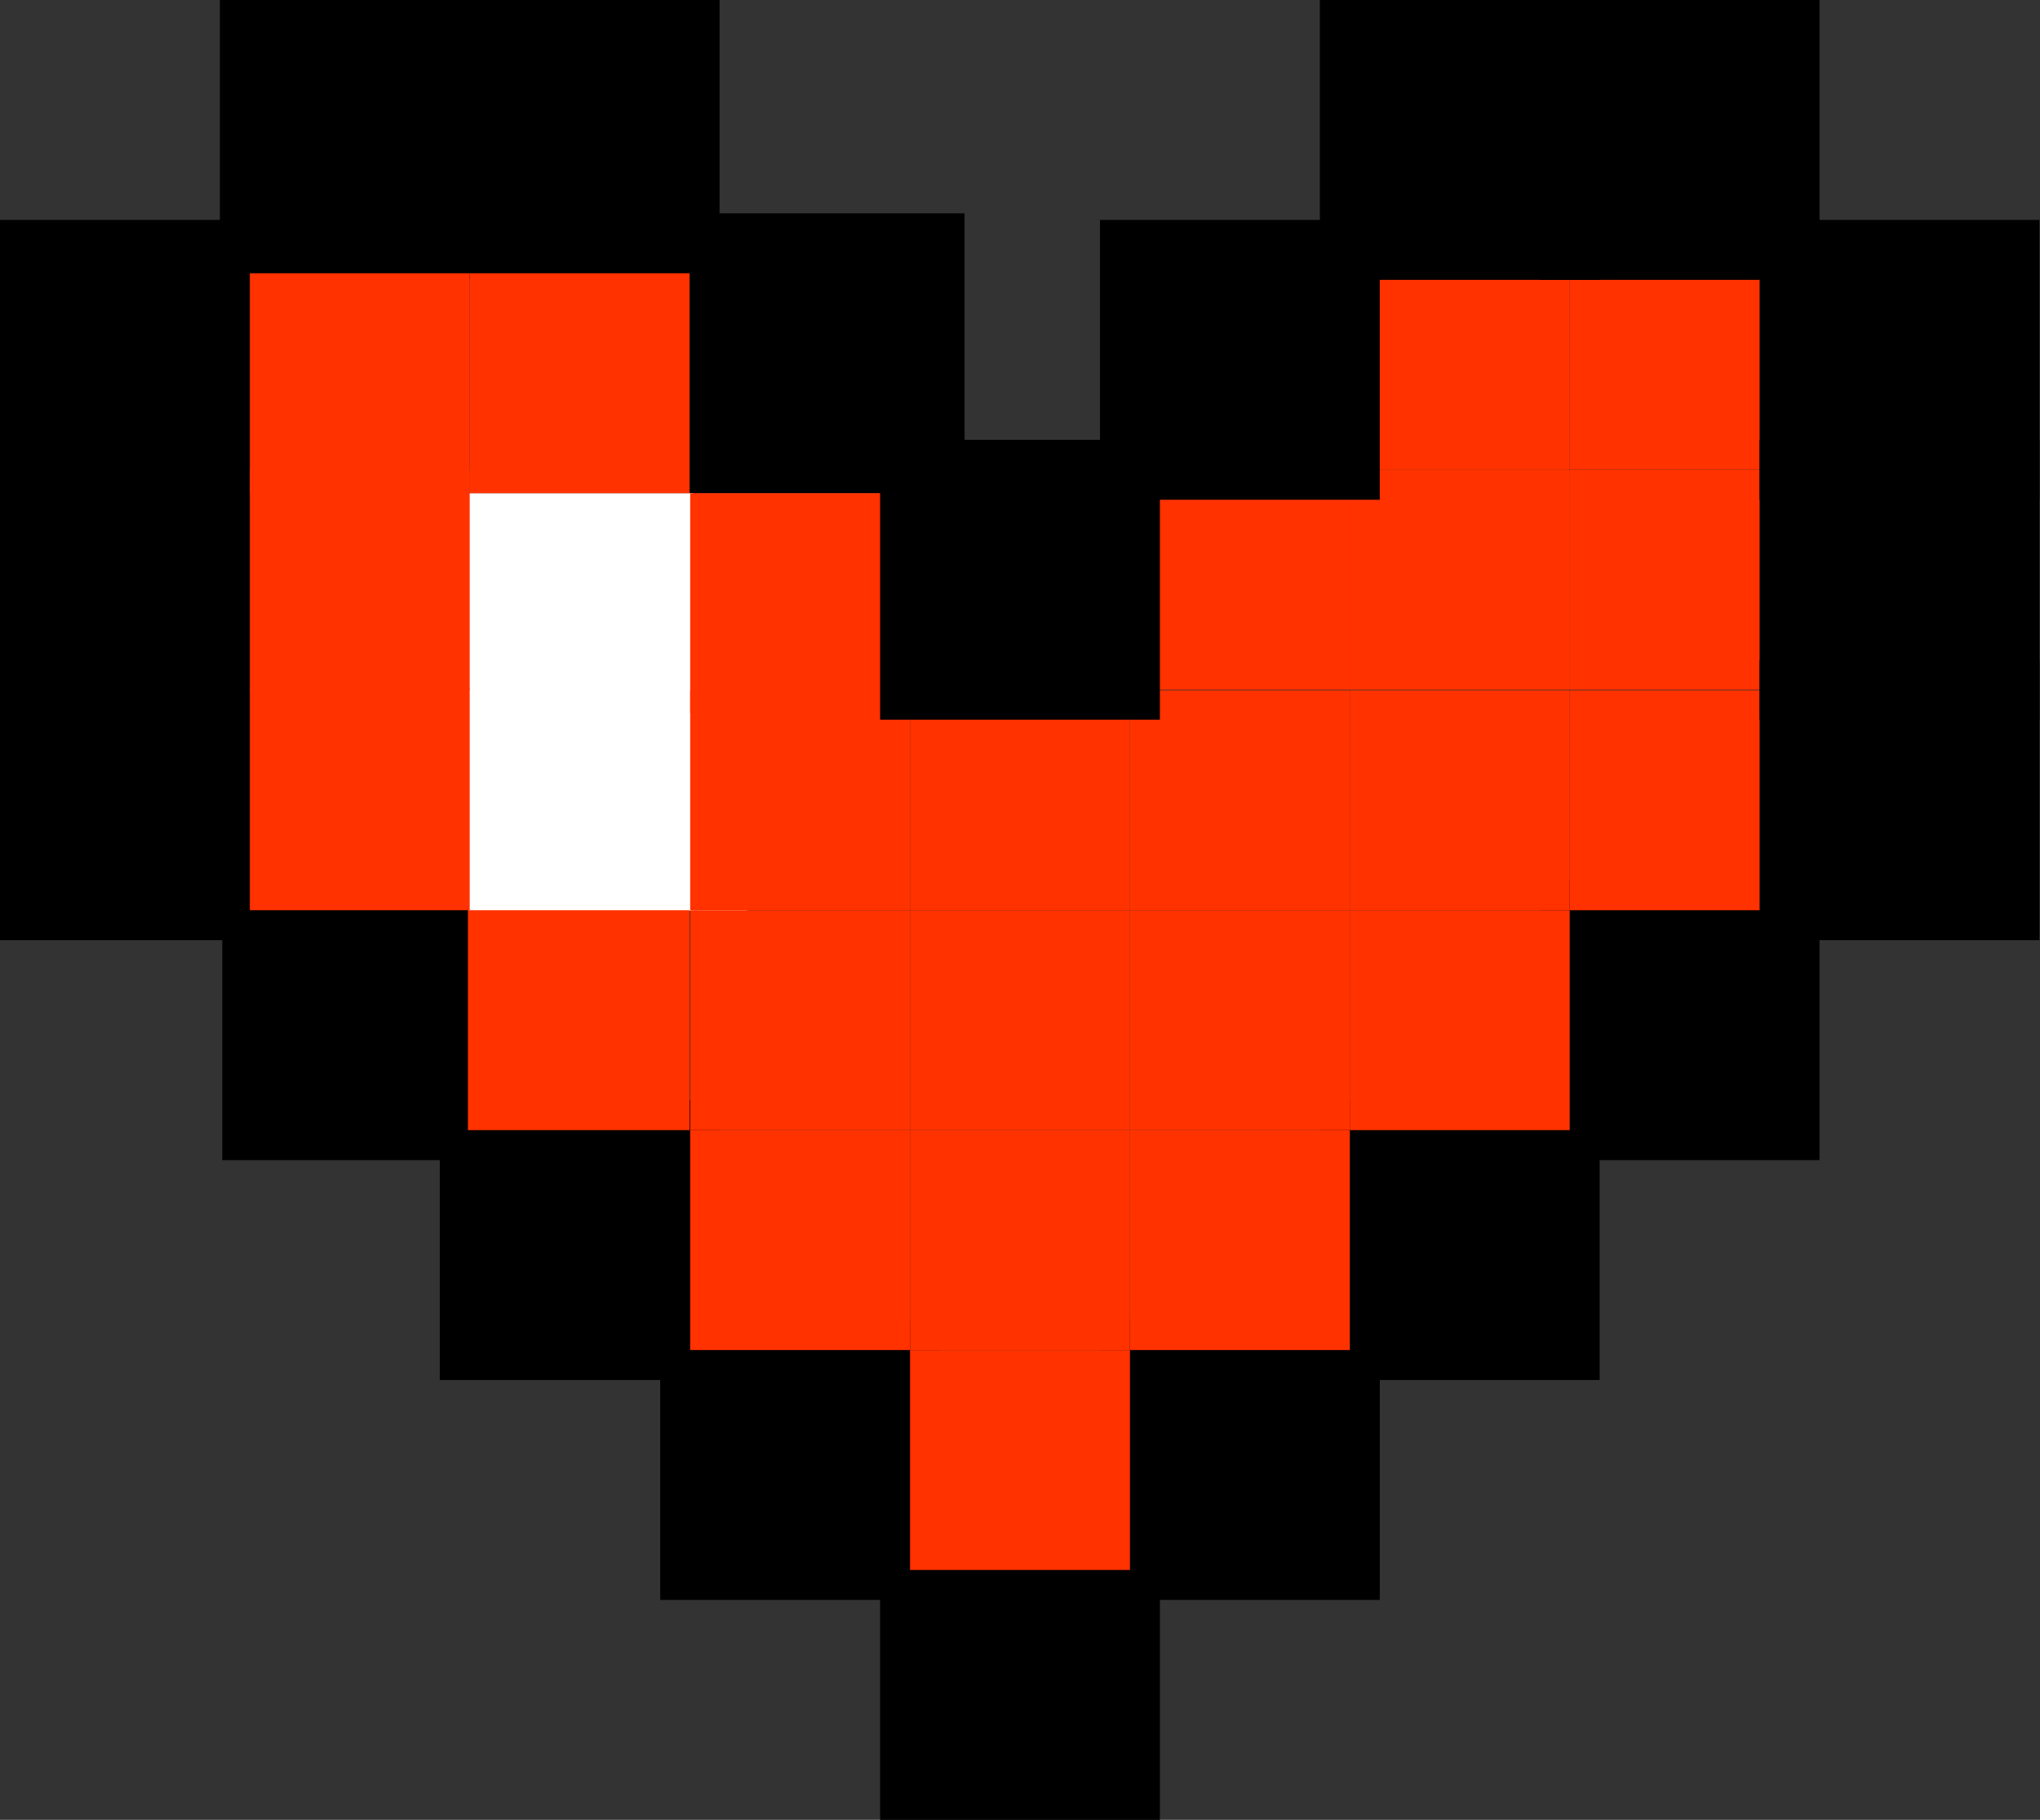 <?xml version="1.0" encoding="UTF-8"?>
<svg id="Layer_2" xmlns="http://www.w3.org/2000/svg" viewBox="0 0 34.05 30.37">
  <rect x="0" y="0" width="34.05" height="30.37" fill="#333333" stroke="none"/>
  <defs>
    <style>
      .cls-1 {
        fill: #fff;
        stroke: #fff;
      }

      .cls-1, .cls-2 {
        stroke-miterlimit: 10;
      }

      .cls-2 {
        stroke: #000;
      }

      .cls-3 {
        fill: #ff3200;
      }
    </style>
  </defs>
  <g id="Layer_1-2" data-name="Layer_1">
    <g>
      <rect class="cls-2" x="15.19" y="26.2" width="3.67" height="3.67"/>
      <rect class="cls-2" x="18.86" y="22.53" width="3.67" height="3.67"/>
      <rect class="cls-2" x="22.53" y="18.86" width="3.67" height="3.67"/>
      <rect class="cls-2" x="26.2" y="15.19" width="3.67" height="3.67"/>
      <rect class="cls-2" x="11.52" y="22.53" width="3.67" height="3.67"/>
      <rect class="cls-2" x="7.84" y="18.86" width="3.67" height="3.67"/>
      <rect class="cls-2" x="4.21" y="15.19" width="3.67" height="3.67"/>
      <rect class="cls-2" x=".5" y="11.52" width="3.67" height="3.67"/>
      <rect class="cls-2" x=".5" y="7.84" width="3.67" height="3.67"/>
      <rect class="cls-2" x=".5" y="4.17" width="3.67" height="3.67"/>
      <rect class="cls-1" x="8.32" y="11.05" width="3.65" height="3.65"/>
      <rect class="cls-2" x="4.17" y=".5" width="3.67" height="3.67"/>
      <rect class="cls-2" x="7.84" y=".5" width="3.67" height="3.67"/>
      <rect class="cls-2" x="11.93" y="4.06" width="3.67" height="3.67"/>
      <rect class="cls-1" x="7.24" y="8.73" width="3.83" height="3.83"/>
      <rect class="cls-3" x="7.84" y="4.56" width="3.67" height="3.67"/>
      <rect class="cls-3" x="4.17" y="4.56" width="3.67" height="3.67"/>
      <rect class="cls-3" x="4.17" y="7.84" width="3.67" height="3.67"/>
      <rect class="cls-3" x="4.17" y="11.49" width="3.67" height="3.7"/>
      <rect class="cls-3" x="11.52" y="11.52" width="3.67" height="3.67"/>
      <rect class="cls-3" x="11.52" y="8.23" width="3.67" height="3.67"/>
      <rect class="cls-3" x="7.81" y="15.19" width="3.7" height="3.67"/>
      <rect class="cls-3" x="18.86" y="11.52" width="3.67" height="3.67"/>
      <rect class="cls-3" x="15.19" y="11.52" width="3.67" height="3.67"/>
      <rect class="cls-3" x="26.2" y="11.52" width="3.67" height="3.67"/>
      <rect class="cls-3" x="22.53" y="11.52" width="3.67" height="3.67"/>
      <rect class="cls-3" x="26.2" y="7.84" width="3.67" height="3.67"/>
      <rect class="cls-3" x="22.53" y="7.84" width="3.67" height="3.67"/>
      <rect class="cls-3" x="22.53" y="7.84" width="3.67" height="3.67"/>
      <rect class="cls-3" x="18.86" y="7.84" width="3.67" height="3.67"/>
      <rect class="cls-3" x="26.2" y="4.17" width="3.67" height="3.67"/>
      <rect class="cls-3" x="22.53" y="4.17" width="3.67" height="3.67"/>
      <rect class="cls-3" x="22.53" y="15.19" width="3.67" height="3.67"/>
      <rect class="cls-3" x="18.86" y="15.19" width="3.67" height="3.67"/>
      <rect class="cls-3" x="15.19" y="15.19" width="3.67" height="3.67"/>
      <rect class="cls-3" x="11.52" y="15.19" width="3.67" height="3.67"/>
      <rect class="cls-3" x="15.19" y="18.86" width="3.67" height="3.67"/>
      <rect class="cls-3" x="18.86" y="18.86" width="3.67" height="3.67"/>
      <rect class="cls-3" x="15.19" y="22.53" width="3.67" height="3.67"/>
      <rect class="cls-3" x="11.52" y="18.86" width="3.67" height="3.67"/>
      <rect class="cls-2" x="15.19" y="7.84" width="3.67" height="3.67"/>
      <rect class="cls-2" x="18.86" y="4.17" width="3.67" height="3.67"/>
      <rect class="cls-2" x="22.53" y=".5" width="3.67" height="3.67"/>
      <rect class="cls-2" x="29.87" y="4.17" width="3.67" height="3.67"/>
      <rect class="cls-2" x="26.2" y=".5" width="3.67" height="3.67"/>
      <rect class="cls-2" x="29.87" y="7.84" width="3.67" height="3.67"/>
      <rect class="cls-2" x="29.87" y="11.52" width="3.67" height="3.67"/>
    </g>
  </g>
</svg>
